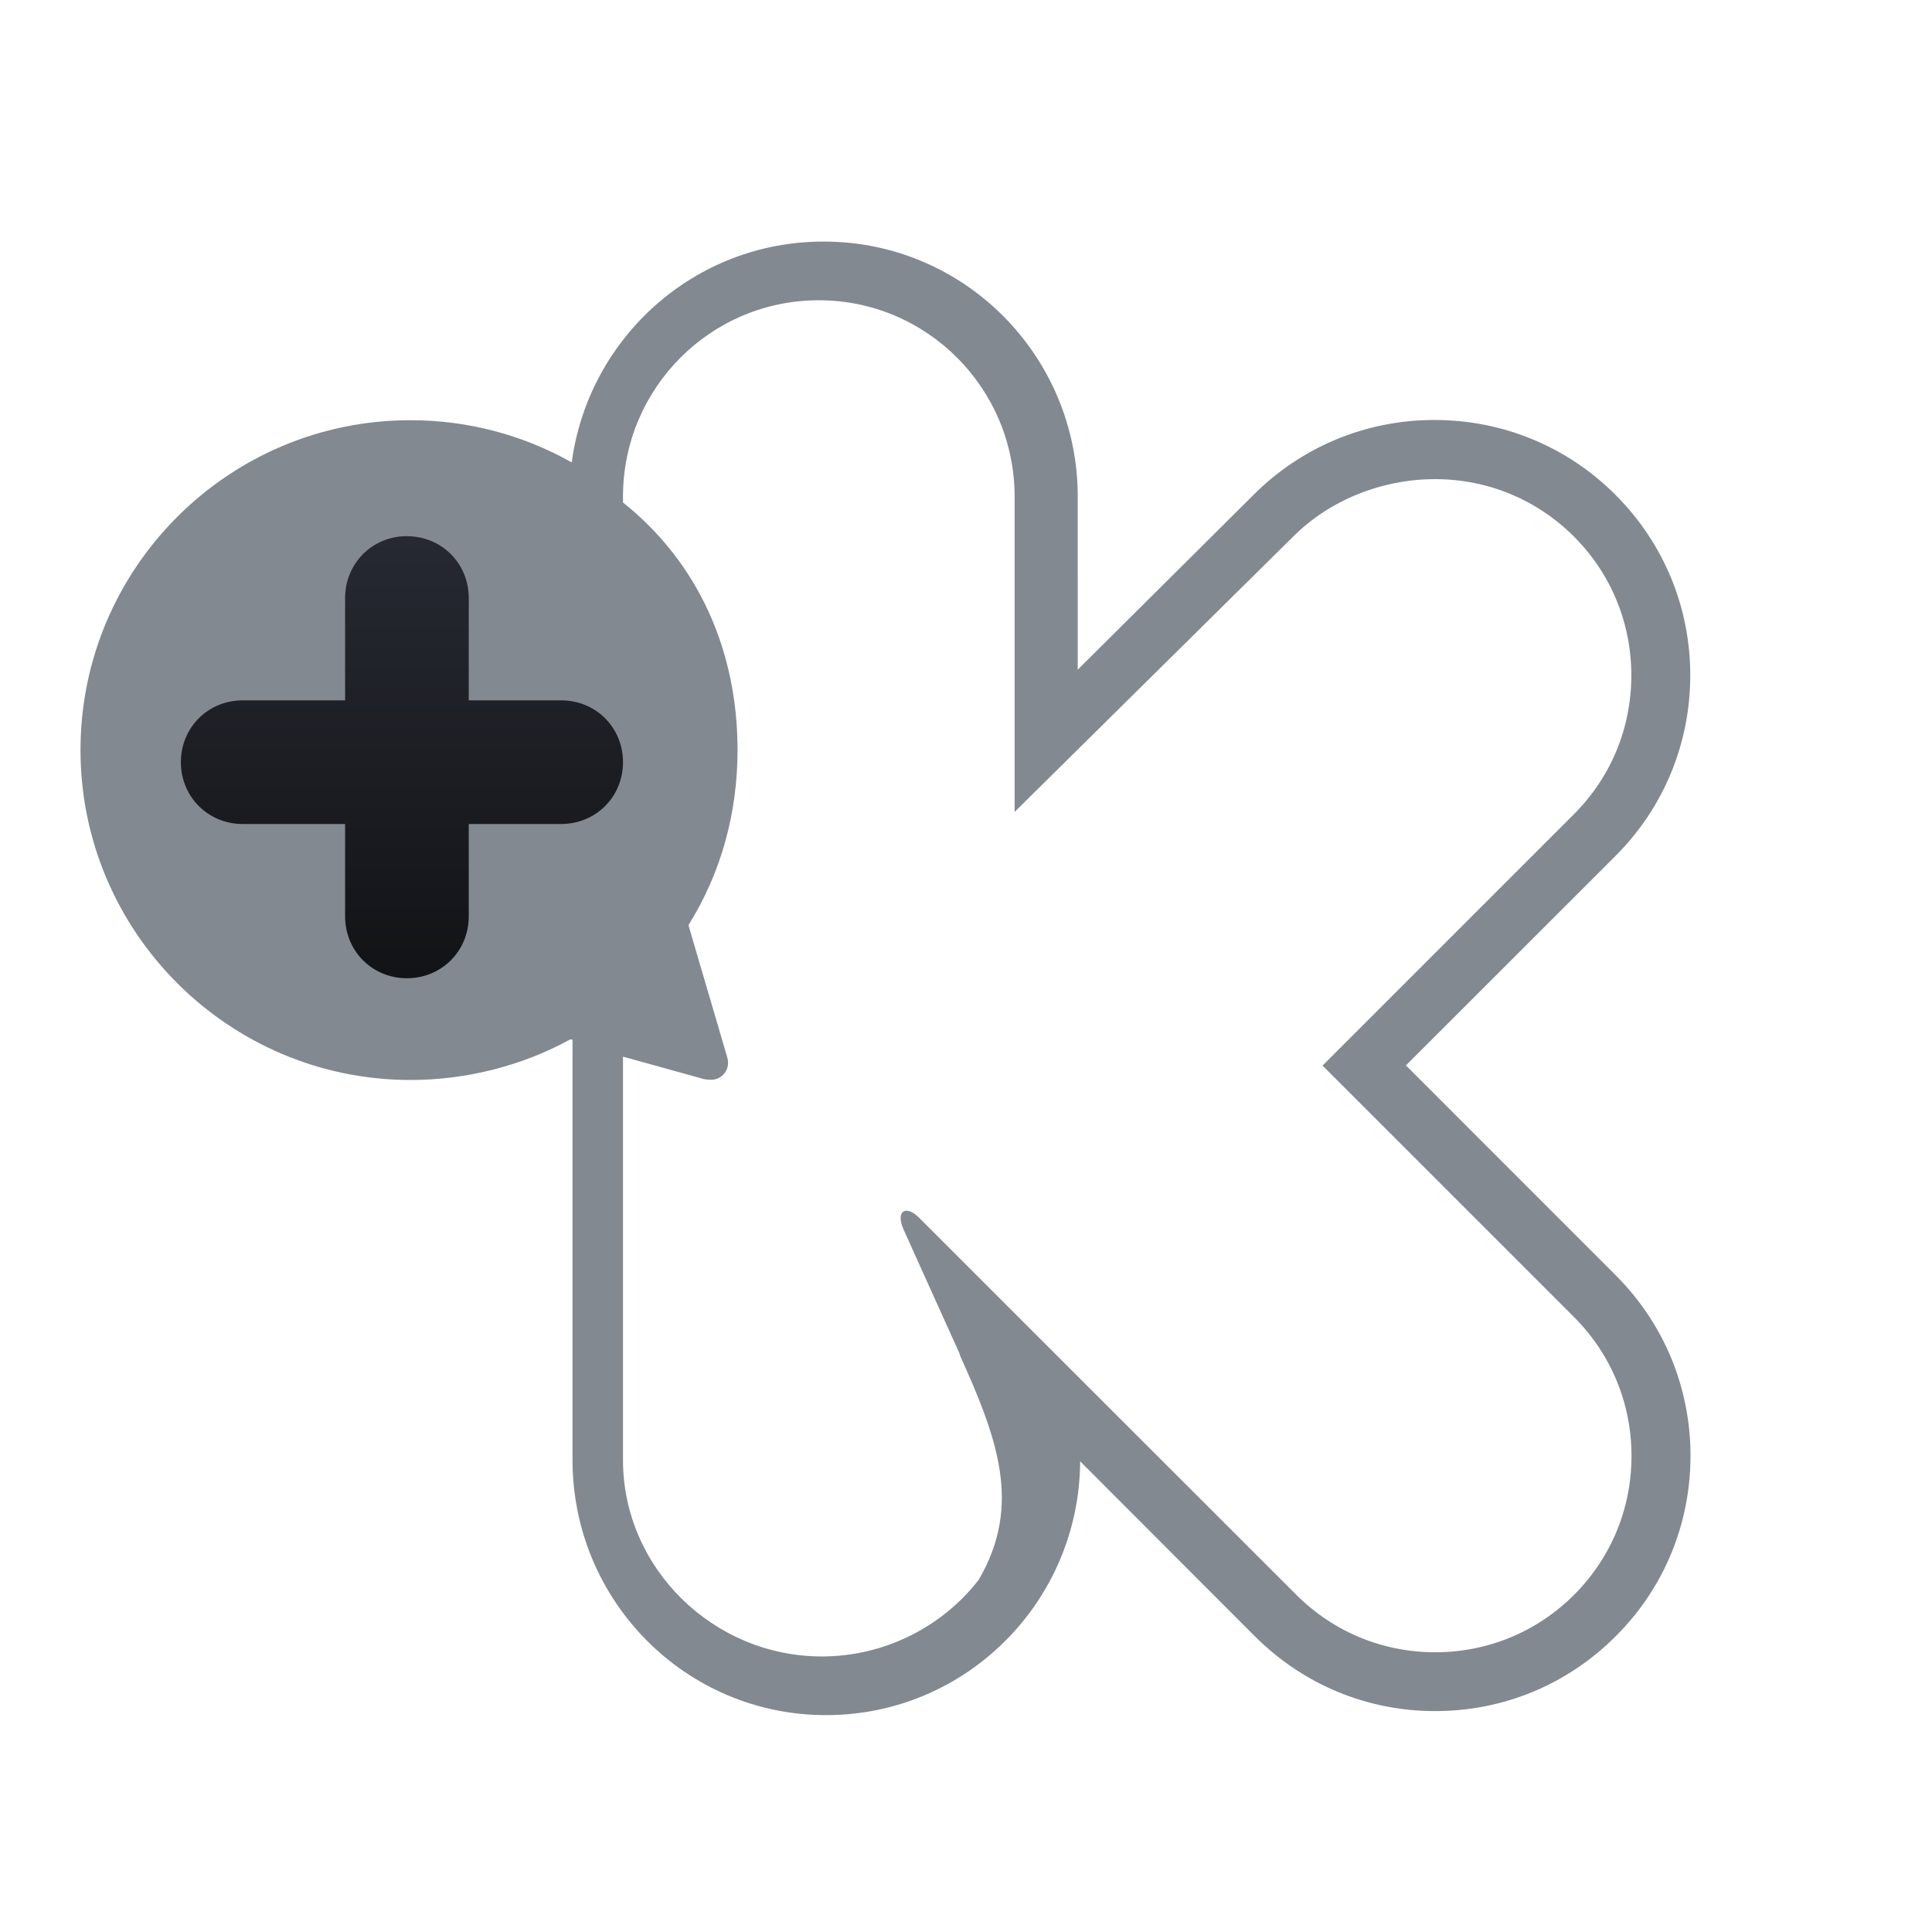 <svg xmlns="http://www.w3.org/2000/svg" width="24" height="24" viewBox="0 0 24 24" class="styles-menuIconsBasic-2ehjzjAE" fill="#838991"><path fill="#838991" fill-rule="evenodd" d="M21 18.084c0-.847-.33-1.643-.929-2.242l-2.606-2.607 2.605-2.604c.597-.598.927-1.395.927-2.243 0-.847-.331-1.643-.93-2.242-.6-.6-1.4-.929-2.248-.929-.847 0-1.647.33-2.247.93l-2.184 2.172V6.17c0-1.749-1.41-3.172-3.158-3.169C8.626 3 7.31 4.197 7.102 5.744 6.51 5.41 5.827 5.22 5.1 5.22 2.837 5.219 1 7.058 1 9.317c0 2.26 1.84 4.099 4.1 4.099.687 0 1.383-.174 1.983-.504l.029.002v5.222c0 1.748 1.403 3.17 3.15 3.17 1.742 0 3.147-1.413 3.156-3.153l2.17 2.173c.6.6 1.394.93 2.24.93.848 0 1.644-.33 2.243-.93.6-.598.929-1.395.929-2.242zm-1.448-7.97l-3.123 3.123 3.124 3.124c.46.46.714 1.073.714 1.725 0 .652-.252 1.264-.714 1.726-.46.46-1.073.713-1.724.713-.652 0-1.263-.252-1.725-.713l-3.39-3.388-1.3-1.3c-.162-.16-.292-.081-.19.148l.184.409.516 1.143h-.005c.465 1.03.785 1.867.239 2.8-.446.578-1.163.953-1.949.953-1.345 0-2.47-1.095-2.47-2.44v-5.011l1.006.279c.019.005.07.008.09.008.056 0 .11-.022.15-.063.055-.055.072-.137.05-.212l-.483-1.646c.41-.653.61-1.403.61-2.176 0-1.223-.481-2.323-1.423-3.074V6.17c0-1.347 1.088-2.44 2.432-2.44 1.345 0 2.433 1.095 2.433 2.44v3.916l3.46-3.42c.46-.46 1.112-.714 1.763-.714.651 0 1.263.252 1.725.713.46.46.713 1.074.713 1.725s-.252 1.263-.713 1.724z" clip-rule="evenodd"></path><path fill="url(#paint0_linear)" fill-rule="evenodd" d="M5.055 6.66c-.43 0-.768.338-.768.769V8.7H3.015c-.43 0-.768.337-.768.768 0 .43.338.768.768.768h1.272v1.147c0 .431.337.769.768.769s.768-.338.768-.769v-1.147h1.148c.431 0 .768-.337.768-.768S7.402 8.7 6.971 8.7H5.823V7.429c0-.431-.337-.768-.768-.768z" clip-rule="evenodd"></path><defs><linearGradient id="paint0_linear" x1="4.993" x2="4.993" y1="6.661" y2="12.153" gradientUnits="userSpaceOnUse"><stop stop-color="#262931"></stop><stop offset="1" stop-color="#121317"></stop></linearGradient></defs></svg>
